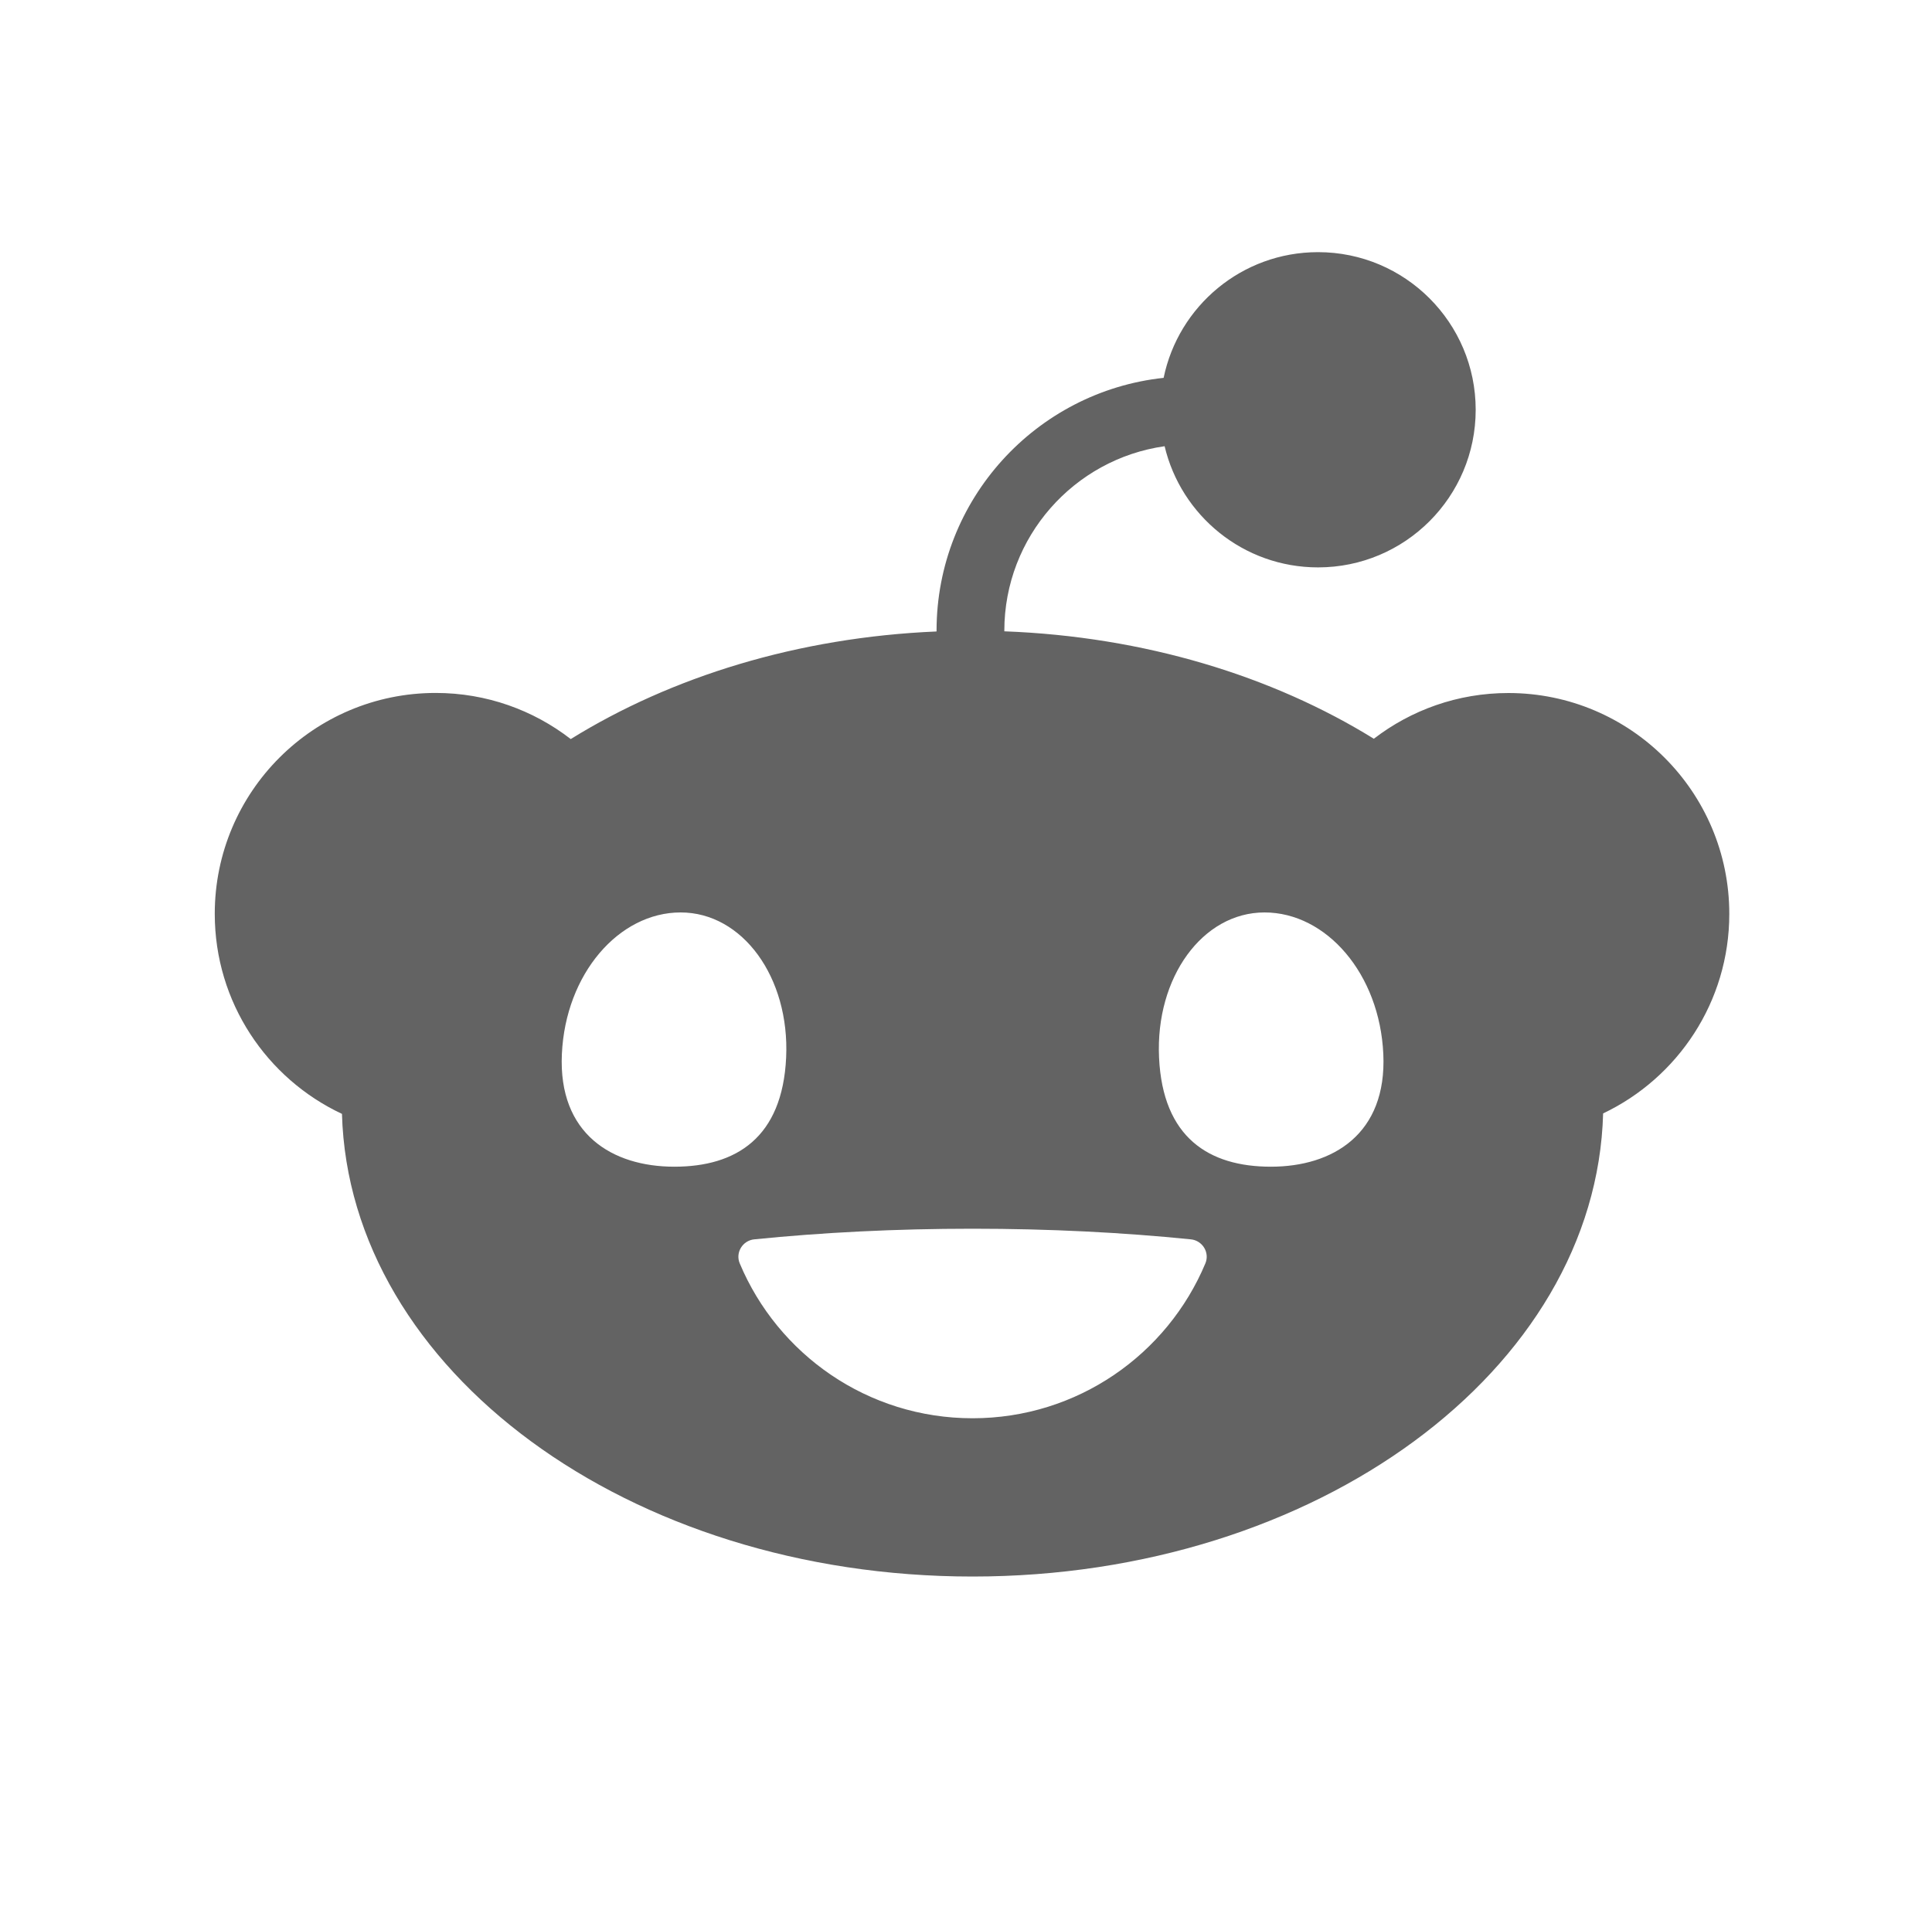 <svg width="75" height="74" viewBox="0 0 75 74" fill="none" xmlns="http://www.w3.org/2000/svg">
<path d="M45.209 17.321C45.846 20.021 48.271 22.032 51.166 22.032C54.546 22.032 57.286 19.292 57.286 15.912C57.286 12.532 54.546 9.791 51.166 9.791C48.21 9.791 45.745 11.886 45.172 14.672C40.222 15.203 36.357 19.401 36.357 24.489C36.357 24.5 36.357 24.509 36.357 24.52C30.974 24.747 26.058 26.279 22.156 28.698C20.707 27.576 18.888 26.907 16.914 26.907C12.176 26.907 8.337 30.747 8.337 35.484C8.337 38.922 10.357 41.883 13.275 43.252C13.559 53.208 24.409 61.217 37.754 61.217C51.1 61.217 61.963 53.2 62.233 43.234C65.128 41.857 67.131 38.904 67.131 35.487C67.131 30.75 63.292 26.91 58.554 26.91C56.589 26.91 54.778 27.573 53.332 28.686C49.395 26.25 44.426 24.718 38.988 24.514C38.988 24.506 38.988 24.5 38.988 24.491C38.988 20.847 41.697 17.823 45.209 17.327V17.321ZM21.812 40.927C21.955 37.817 24.021 35.43 26.423 35.43C28.825 35.43 30.661 37.952 30.518 41.062C30.374 44.173 28.581 45.303 26.176 45.303C23.772 45.303 21.668 44.038 21.812 40.927ZM49.088 35.43C51.493 35.43 53.559 37.817 53.7 40.927C53.843 44.038 51.737 45.303 49.335 45.303C46.933 45.303 45.137 44.175 44.994 41.062C44.85 37.952 46.684 35.43 49.088 35.43ZM46.23 48.124C46.681 48.17 46.968 48.638 46.793 49.056C45.315 52.589 41.826 55.071 37.754 55.071C33.682 55.071 30.196 52.589 28.716 49.056C28.541 48.638 28.828 48.17 29.278 48.124C31.918 47.857 34.773 47.711 37.754 47.711C40.736 47.711 43.588 47.857 46.23 48.124Z" fill="#636363"/>
</svg>
